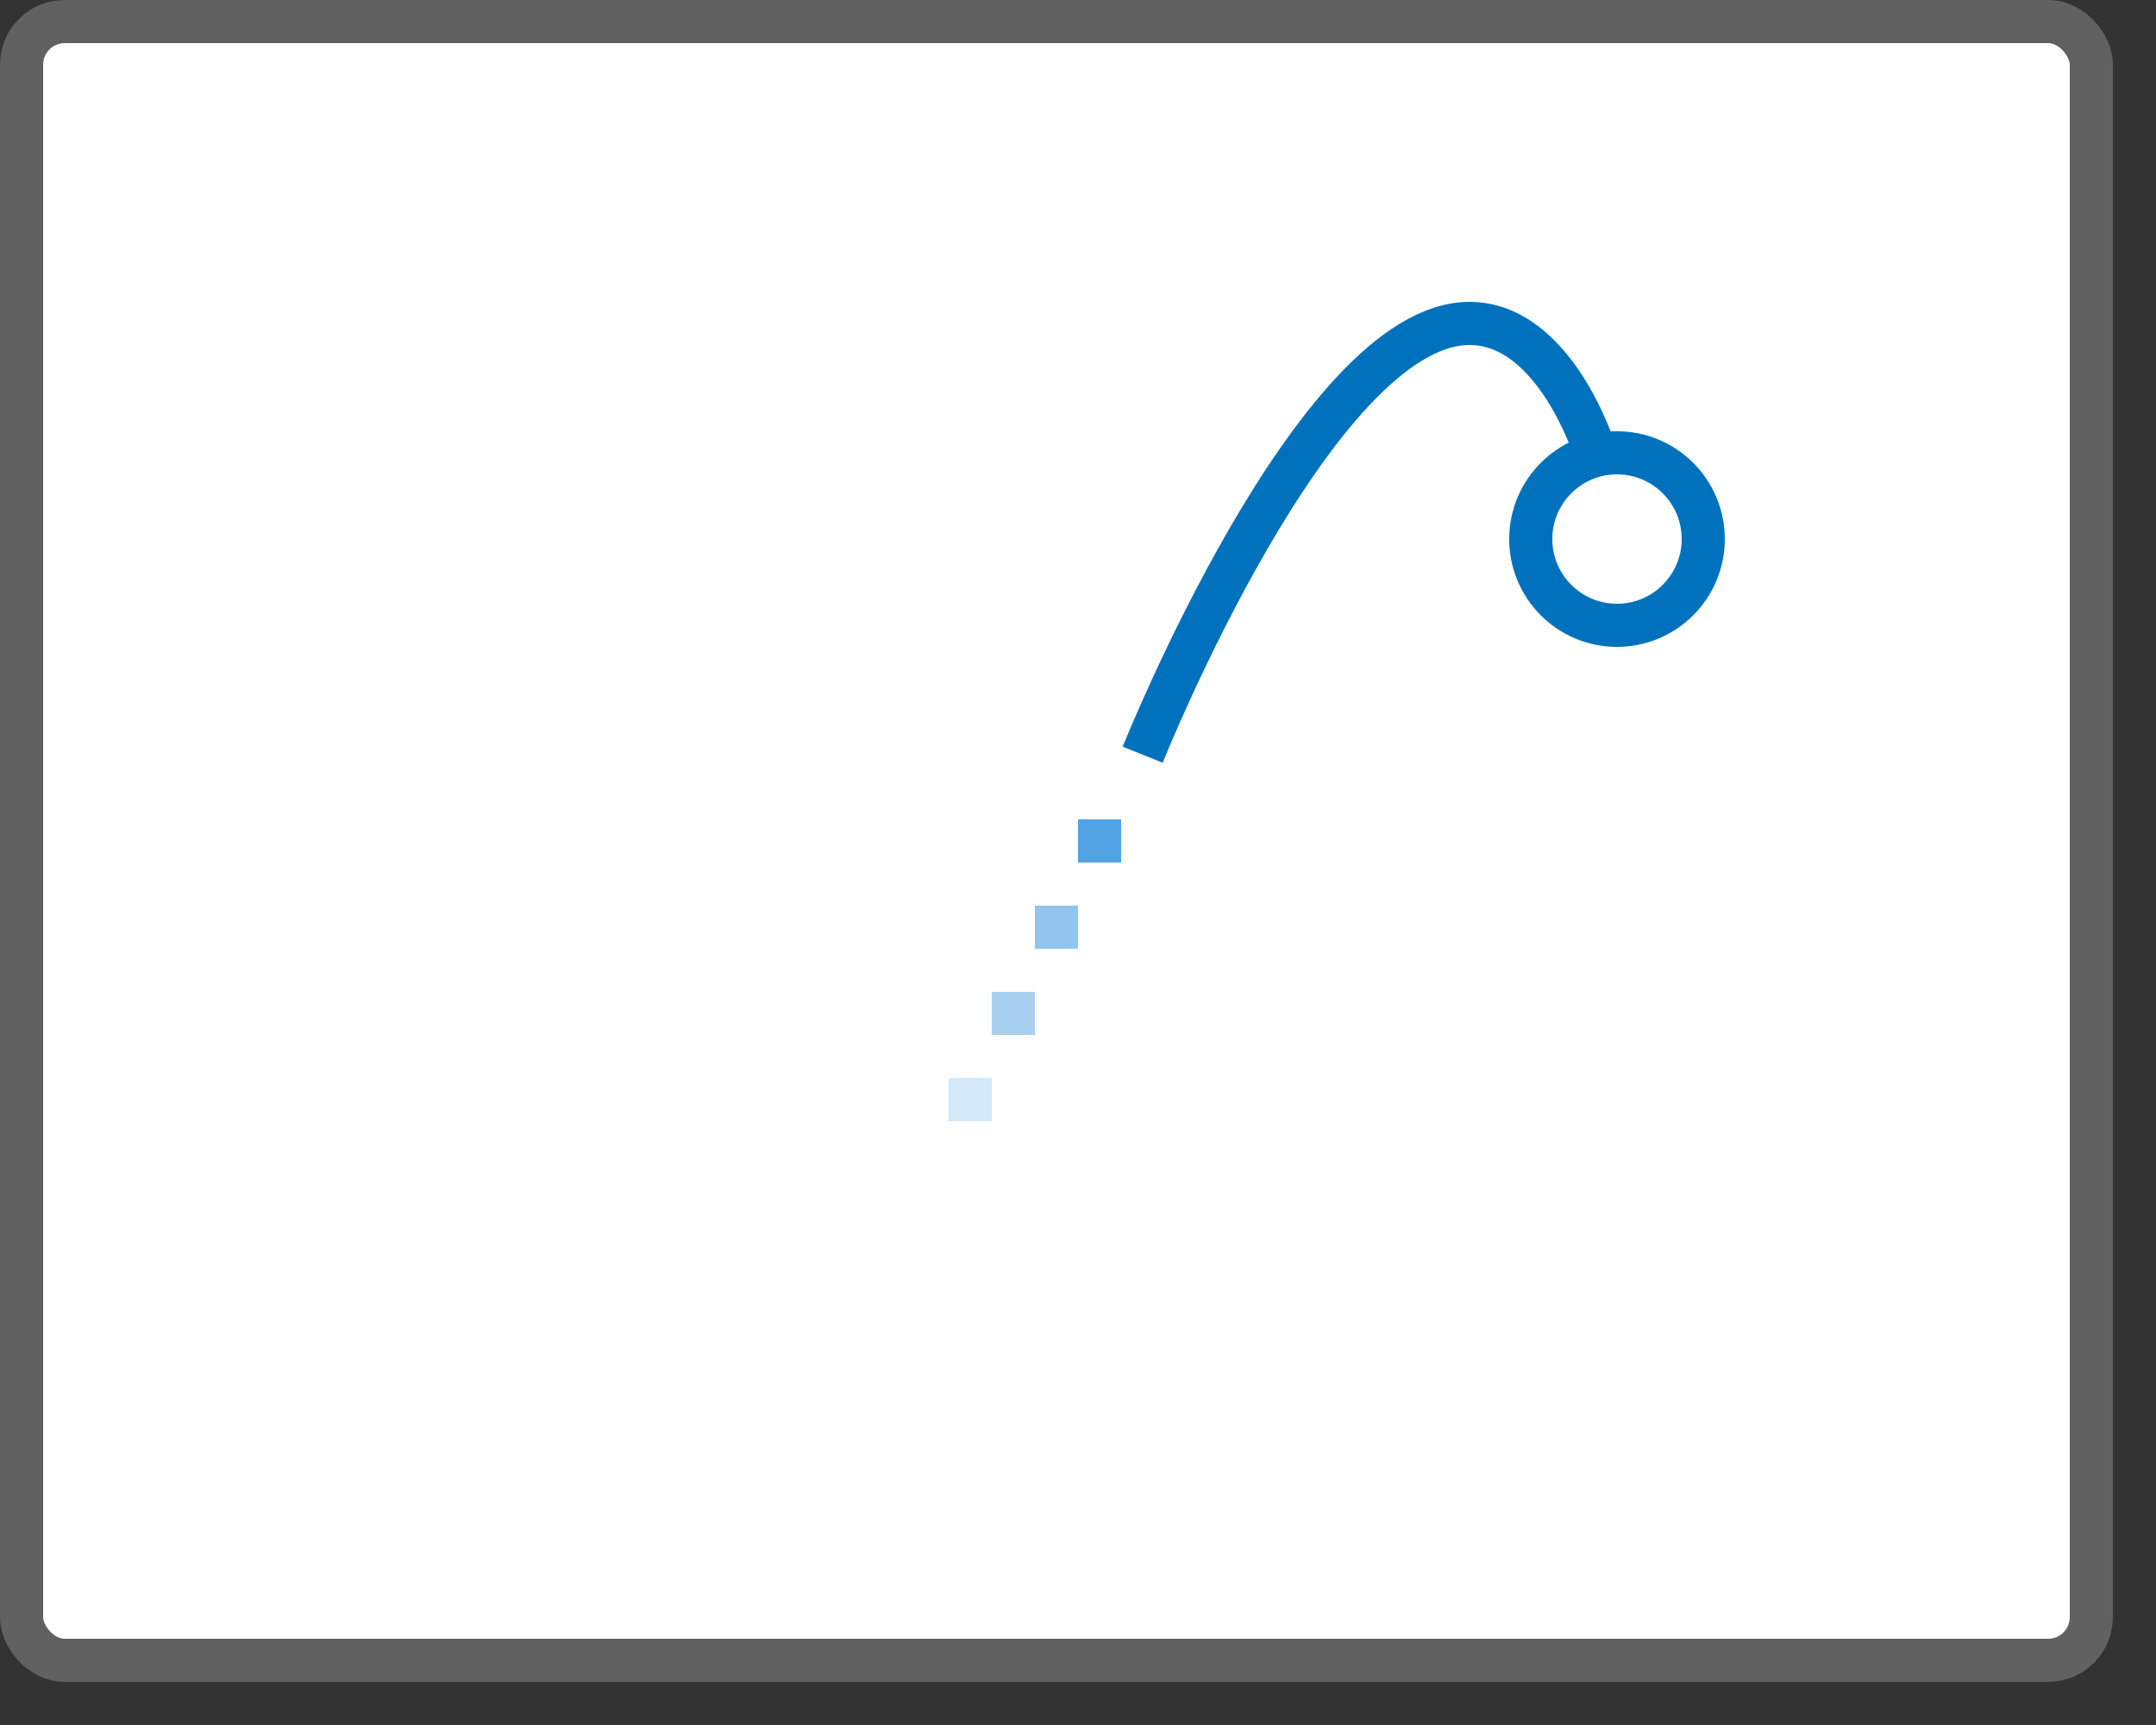 <svg width="50" height="40" viewBox="0 0 50 40" fill="none" xmlns="http://www.w3.org/2000/svg">
<rect x="0" y="0" width="50" height="40" fill="#333333" stroke="none"/>
<rect x="0.5" y="0.5" width="48" height="38" rx="1" fill="white"/>
<path d="M37 10.5C37 10.5 36.08 7.5 34.08 7.5C30.5 7.5 26.5 17.5 26.5 17.5" stroke="#0072BD" stroke-miterlimit="10"/>
<path opacity="0.8" d="M26 19H25V20H26V19Z" fill="#268CDD"/>
<path opacity="0.5" d="M25 21H24V22H25V21Z" fill="#268CDD"/>
<path opacity="0.4" d="M24 23H23V24H24V23Z" fill="#268CDD"/>
<path opacity="0.2" d="M23 25H22V26H23V25Z" fill="#268CDD"/>
<circle cx="37.5" cy="12.5" r="2" stroke="#0072BD"/>
<rect x="0.5" y="0.5" width="48" height="38" rx="1" stroke="#616161"/>

</svg>
